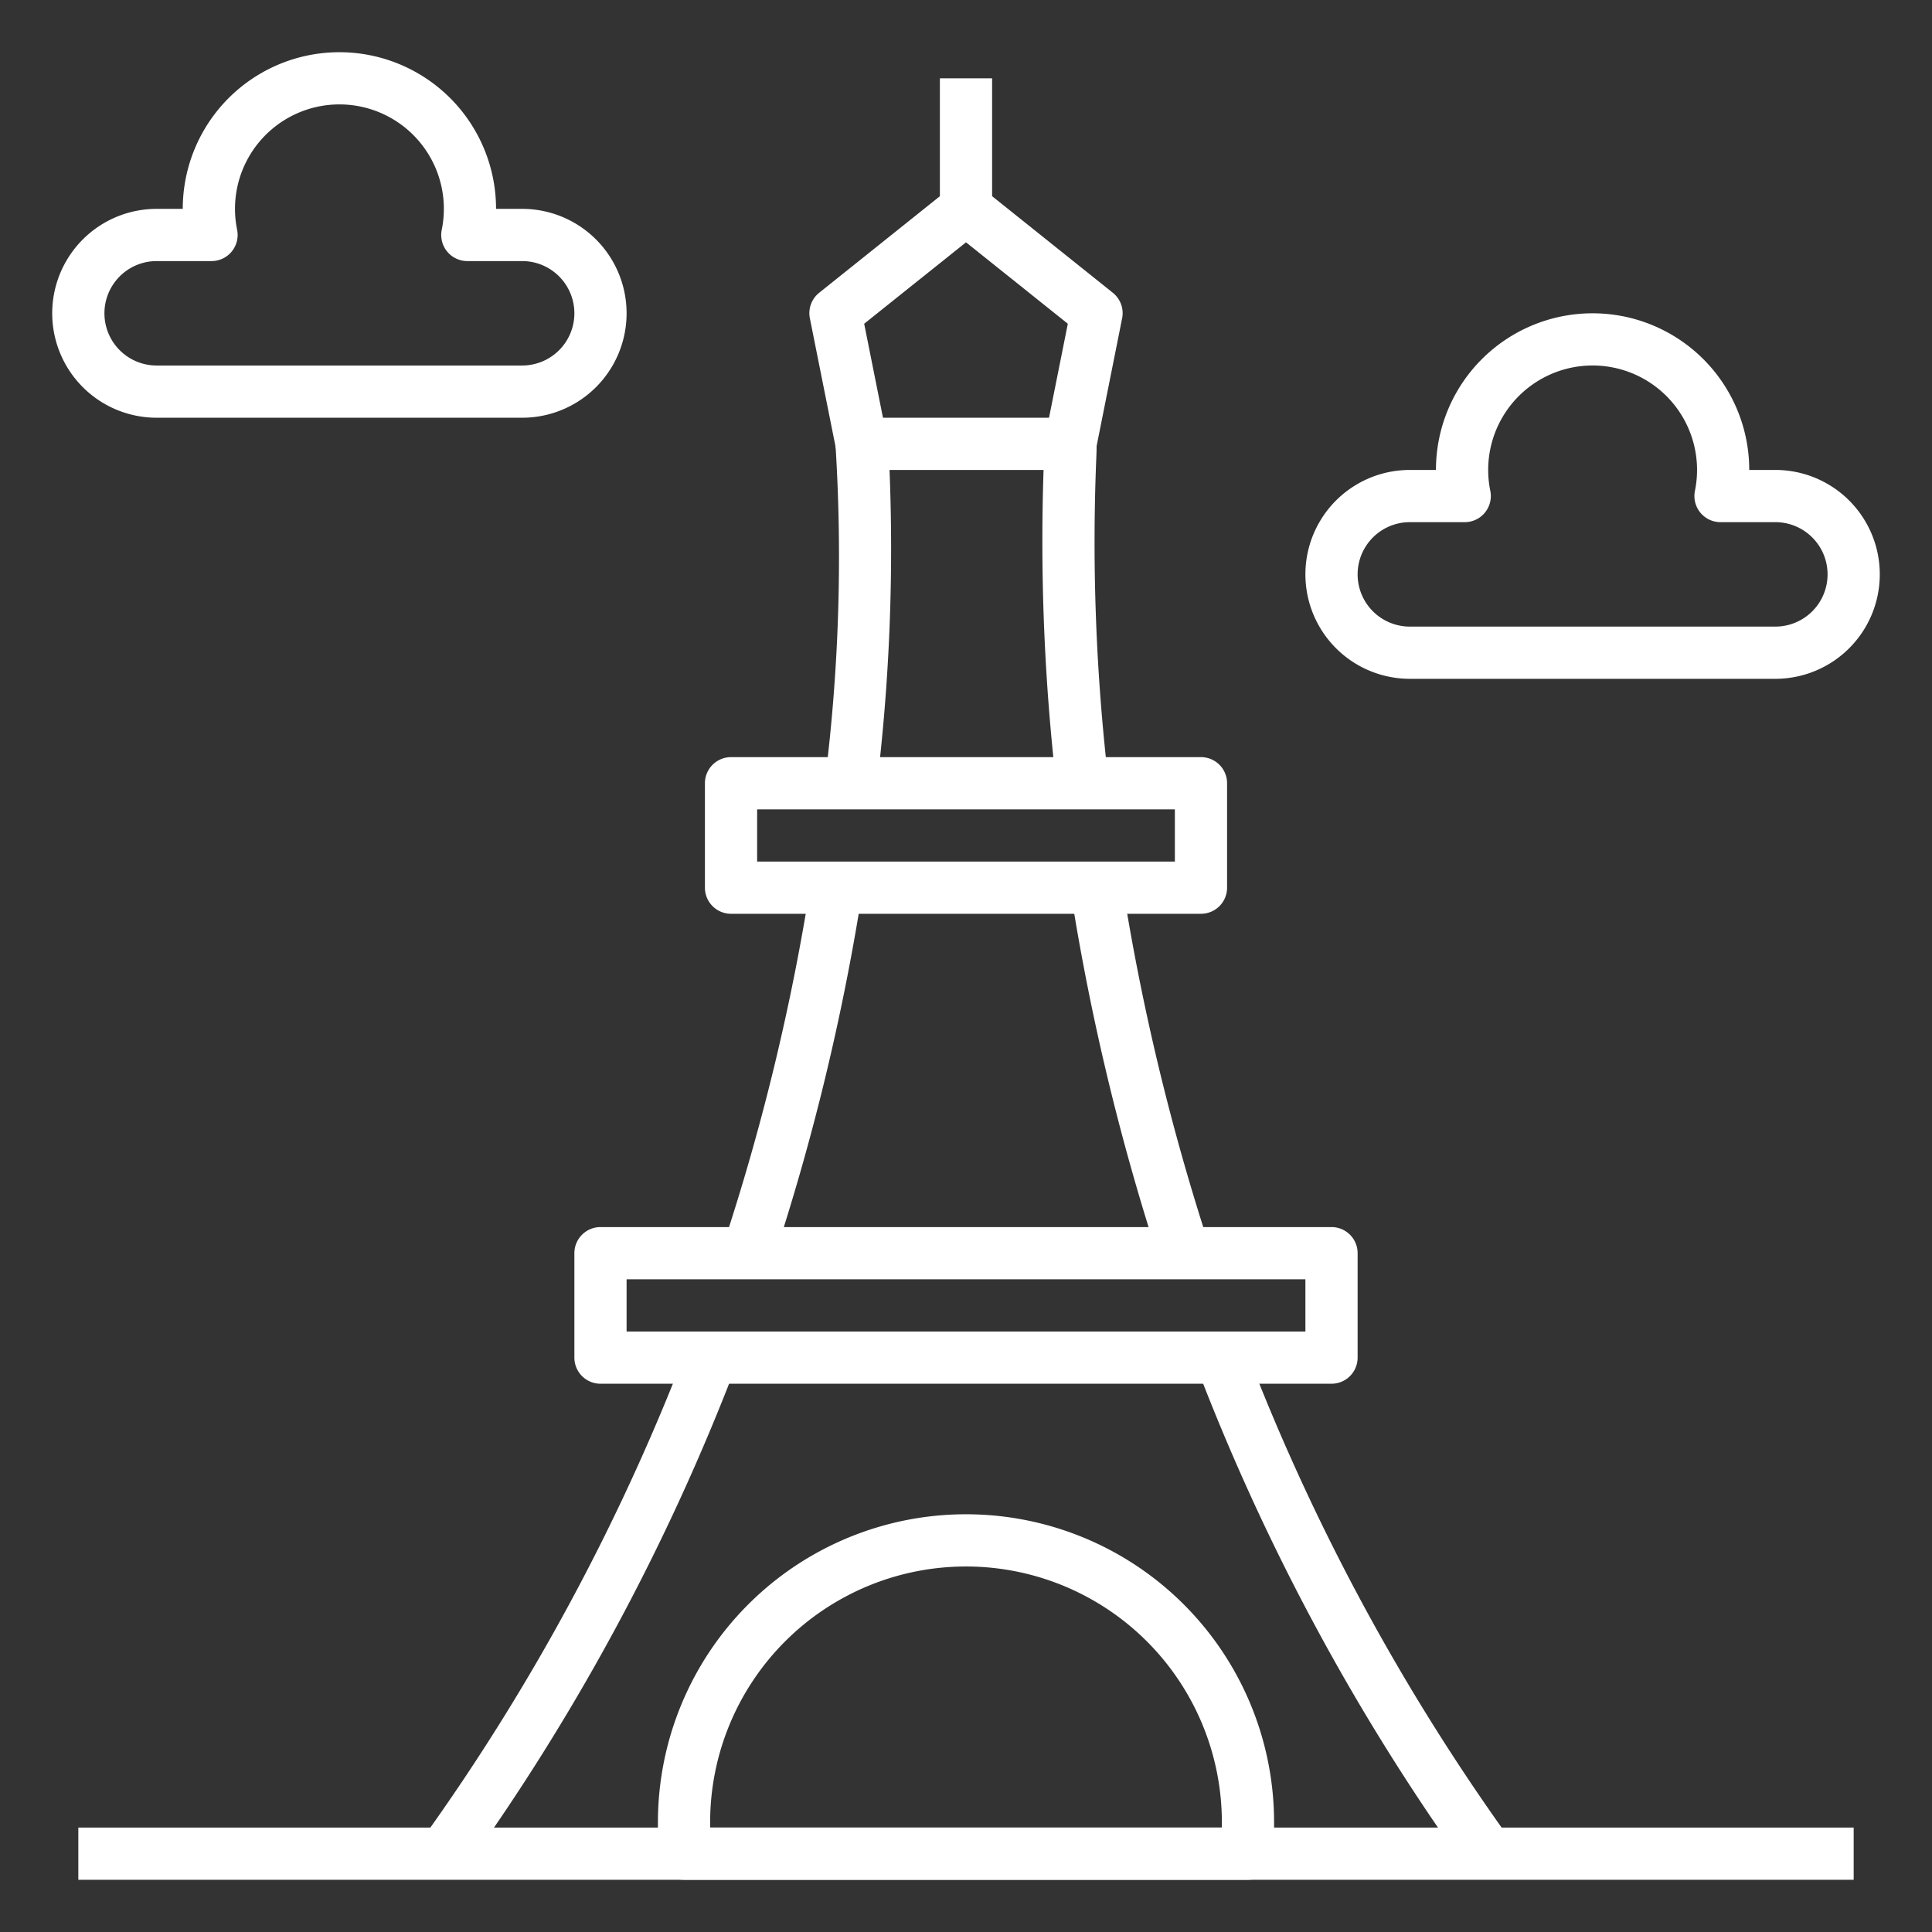 <svg id="Icons" height="512" viewBox="0 0 74 74" width="512" xmlns="http://www.w3.org/2000/svg">
    <rect x="0" y="0" width="74" height="74" fill="#333333" stroke="none"/>
    <path fill="#FFFFFF" d="m3 70h68v2h-68z" />
    <path fill="#FFFFFF" d="m56.188 71.584a84.863 84.863 0 0 1 -10.352-19.226l1.867-.716a82.833 82.833 0 0 0 10.109 18.774z" />
    <path fill="#FFFFFF" d="m17.812 71.584-1.624-1.168a83.246 83.246 0 0 0 10.119-18.774l1.867.716a85.254 85.254 0 0 1 -10.362 19.226z" />
    <path fill="#FFFFFF" d="m33.583 30.114-1.983-.228a68.619 68.619 0 0 0 .405-12.786 1 1 0 0 1 .995-1.1h8a1 1 0 0 1 .71.3c.318.32.308.582.279 1.283a78.884 78.884 0 0 0 .465 12.31l-1.988.222a81.6 81.6 0 0 1 -.495-12.115h-5.9a75.571 75.571 0 0 1 -.488 12.114z" />
    <path fill="#FFFFFF" d="m44.41 48.311a91.407 91.407 0 0 1 -3.4-14.156l1.976-.31a89.412 89.412 0 0 0 3.323 13.844z" />
    <path fill="#FFFFFF" d="m29.6 48.314-1.9-.628a87.471 87.471 0 0 0 3.351-13.841l1.976.31a89.491 89.491 0 0 1 -3.427 14.159z" />
    <path fill="#FFFFFF" d="m41.98 17.2-1.96-.4.88-4.4-3.9-3.119-3.9 3.119.88 4.4-1.96.392-1-5a1 1 0 0 1 .355-.977l5-4a1 1 0 0 1 1.25 0l5 4a1 1 0 0 1 .355.977z" />
    <path fill="#FFFFFF" d="m36 3h2v5h-2z" />
    <path fill="#FFFFFF" d="m47.8 72h-21.6a1 1 0 0 1 -1-1v-1.2a11.8 11.8 0 0 1 23.6 0v1.2a1 1 0 0 1 -1 1zm-20.6-2h19.6v-.2a9.8 9.8 0 0 0 -19.6 0z" />
    <path fill="#FFFFFF" d="m51 53h-28a1 1 0 0 1 -1-1v-4a1 1 0 0 1 1-1h28a1 1 0 0 1 1 1v4a1 1 0 0 1 -1 1zm-27-2h26v-2h-26z" />
    <path fill="#FFFFFF" d="m46 35h-18a1 1 0 0 1 -1-1v-4a1 1 0 0 1 1-1h18a1 1 0 0 1 1 1v4a1 1 0 0 1 -1 1zm-17-2h16v-2h-16z" />
    <path fill="#FFFFFF" d="m20 16h-14a4 4 0 0 1 0-8h1a6 6 0 0 1 12 0h1a4 4 0 0 1 0 8zm-14-6a2 2 0 0 0 0 4h14a2 2 0 0 0 0-4h-2.1a1 1 0 0 1 -.98-1.2 4 4 0 1 0 -7.838 0 1 1 0 0 1 -.982 1.2z" />
    <path fill="#FFFFFF" d="m68 26h-14a4 4 0 0 1 0-8h1a6 6 0 0 1 12 0h1a4 4 0 0 1 0 8zm-14-6a2 2 0 0 0 0 4h14a2 2 0 0 0 0-4h-2.1a1 1 0 0 1 -.98-1.2 4 4 0 1 0 -7.838 0 1 1 0 0 1 -.982 1.2z" />
</svg>
